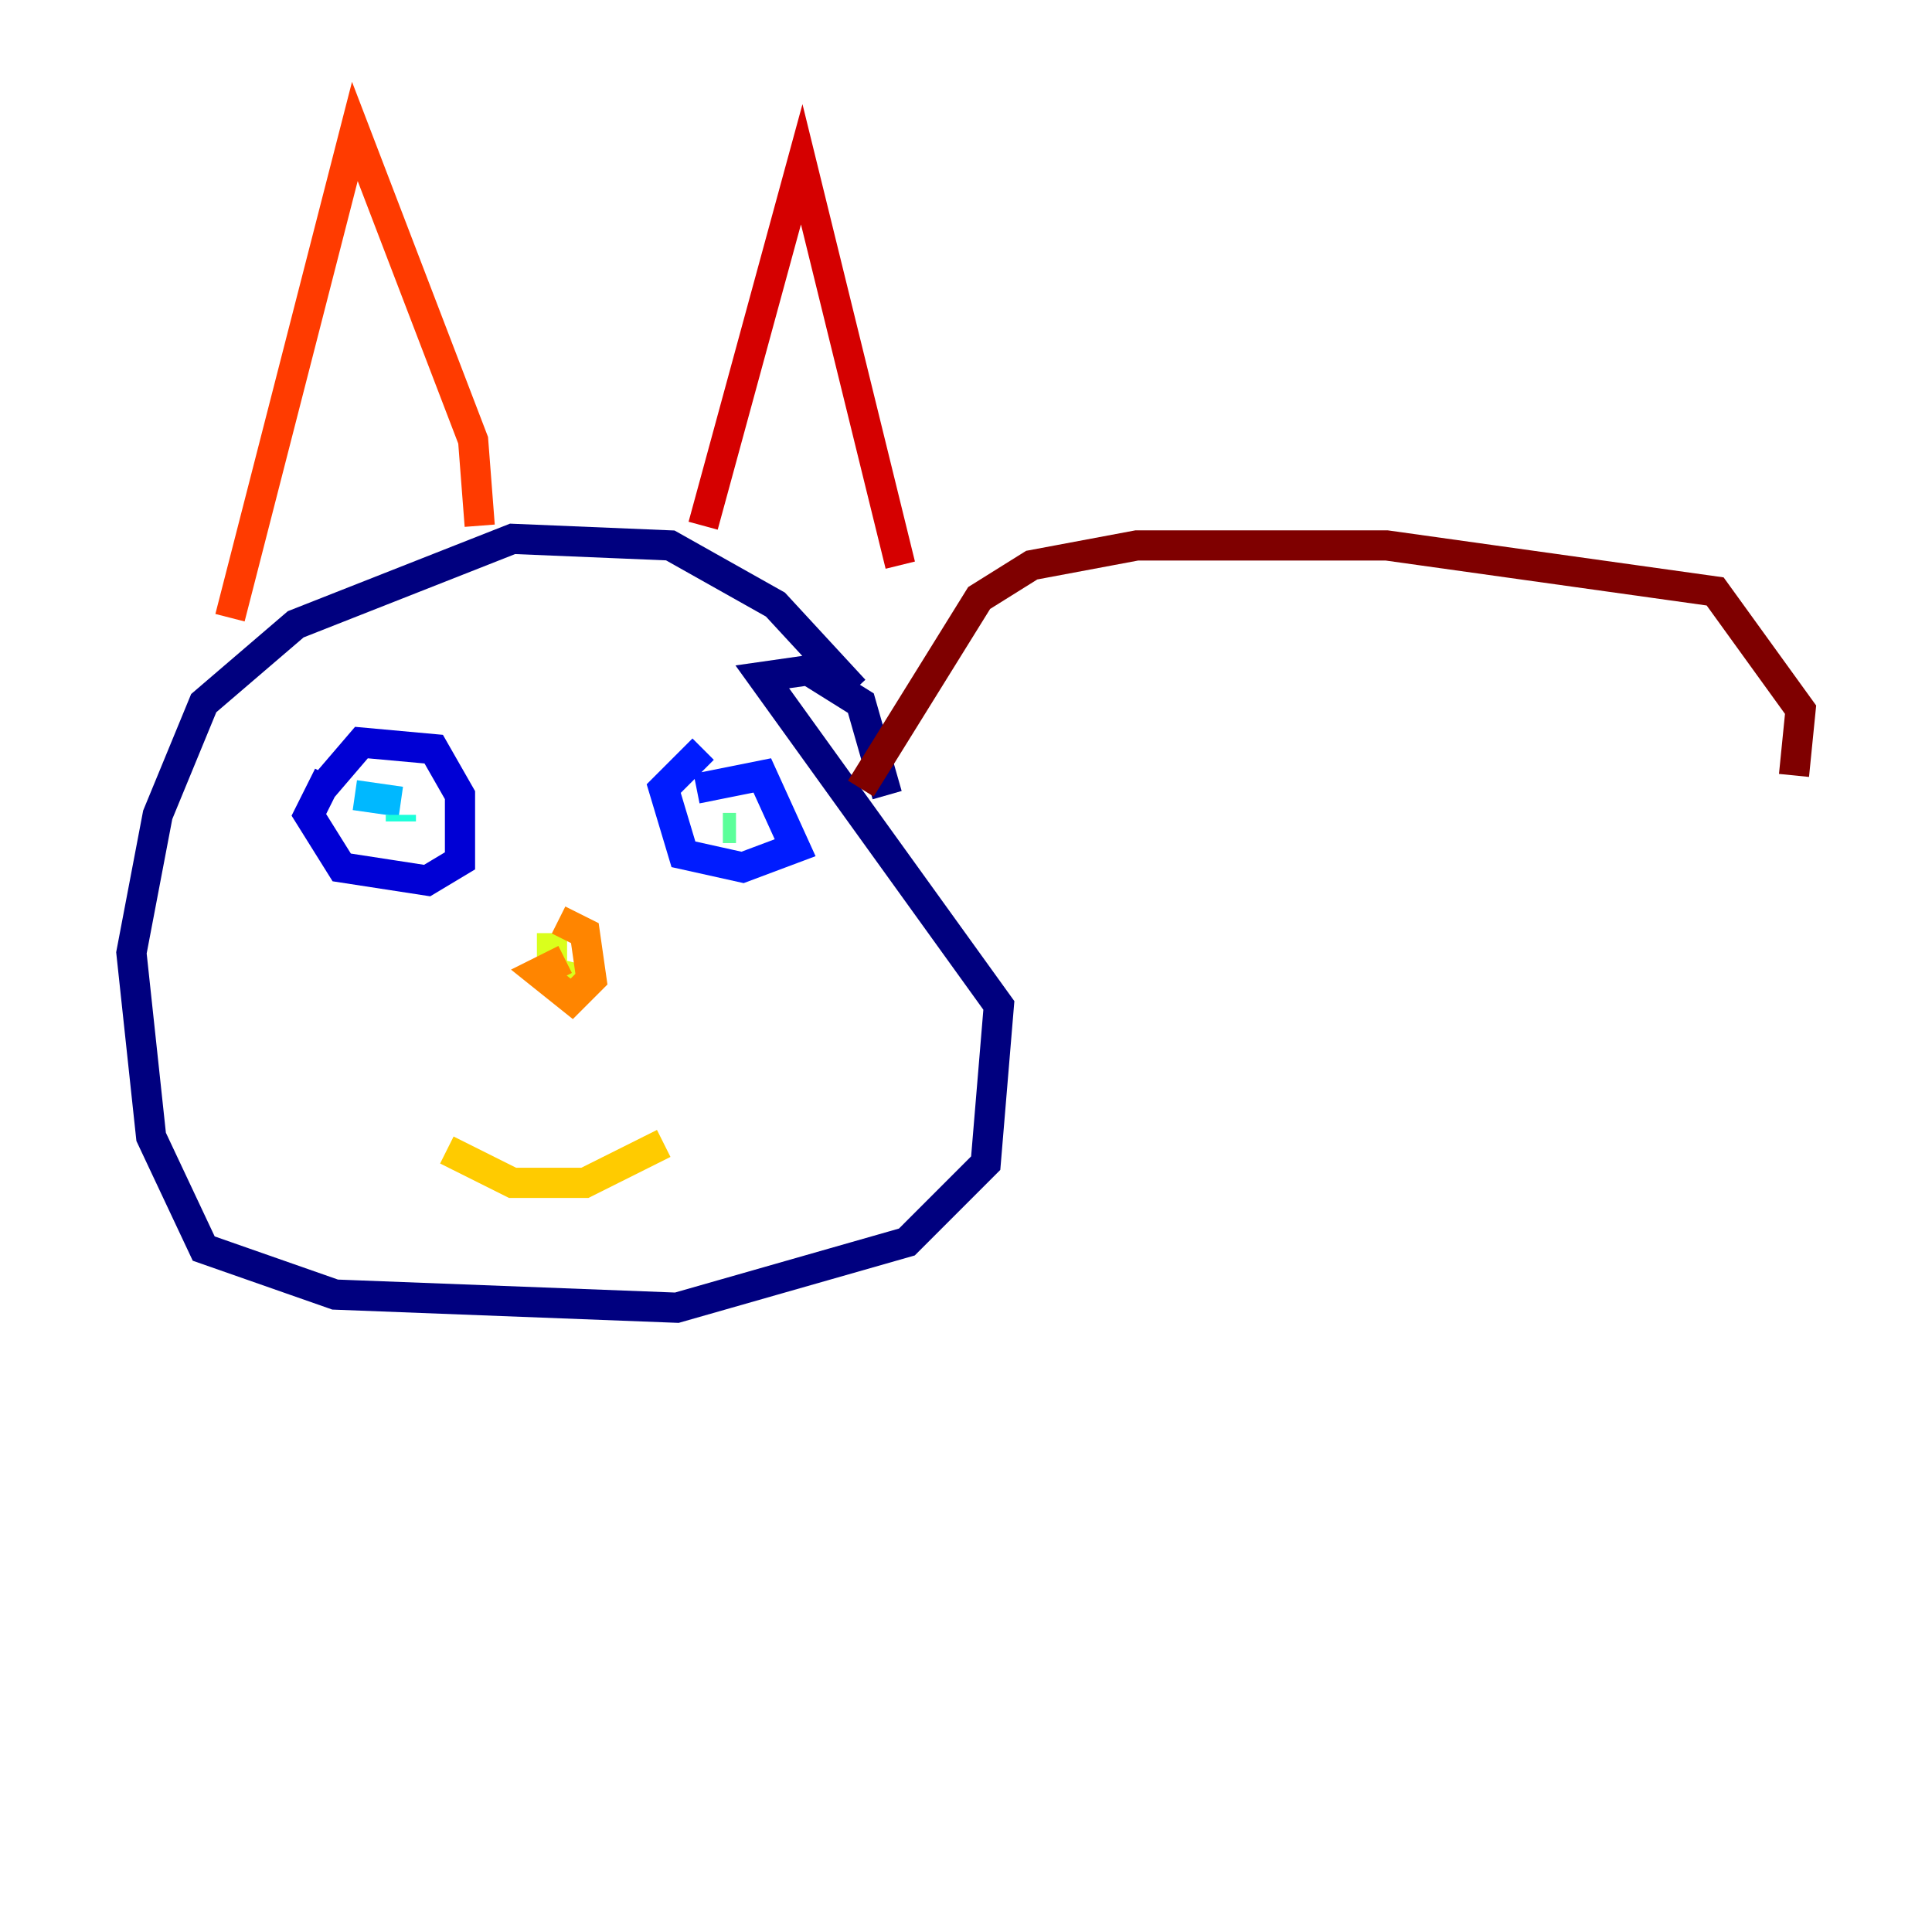 <?xml version="1.0" encoding="utf-8" ?>
<svg baseProfile="tiny" height="128" version="1.2" viewBox="0,0,128,128" width="128" xmlns="http://www.w3.org/2000/svg" xmlns:ev="http://www.w3.org/2001/xml-events" xmlns:xlink="http://www.w3.org/1999/xlink"><defs /><polyline fill="none" points="56.599,45.714 51.374,40.054 44.408,36.136 33.959,35.701 19.592,41.361 13.497,46.585 10.449,53.986 8.707,63.129 10.014,75.32 13.497,82.721 22.204,85.769 44.843,86.639 60.082,82.286 65.306,77.061 66.177,66.612 50.503,44.843 53.551,44.408 57.034,46.585 58.776,52.68" stroke="#00007f" stroke-width="2" /><polyline fill="none" points="21.333,52.245 23.946,49.197 28.735,49.633 30.476,52.68 30.476,57.034 28.299,58.34 22.64,57.469 20.463,53.986 21.769,51.374" stroke="#0000d5" stroke-width="2" /><polyline fill="none" points="46.15,52.245 50.503,51.374 52.68,56.163 49.197,57.469 45.279,56.599 43.973,52.245 46.585,49.633" stroke="#001cff" stroke-width="2" /><polyline fill="none" points="49.197,53.986 49.197,53.986" stroke="#006cff" stroke-width="2" /><polyline fill="none" points="23.51,52.68 26.558,53.116" stroke="#00b8ff" stroke-width="2" /><polyline fill="none" points="26.558,53.986 26.558,54.422" stroke="#1cffda" stroke-width="2" /><polyline fill="none" points="47.891,54.857 48.762,54.857" stroke="#5cff9a" stroke-width="2" /><polyline fill="none" points="50.503,54.857 50.503,54.857" stroke="#9aff5c" stroke-width="2" /><polyline fill="none" points="36.571,61.823 36.571,64.435 38.313,64.871" stroke="#daff1c" stroke-width="2" /><polyline fill="none" points="29.605,76.191 33.959,78.367 38.748,78.367 43.973,75.755" stroke="#ffcb00" stroke-width="2" /><polyline fill="none" points="37.007,60.952 38.748,61.823 39.184,64.871 37.878,66.177 35.701,64.435 37.442,63.565" stroke="#ff8500" stroke-width="2" /><polyline fill="none" points="15.238,40.925 23.51,8.707 31.347,29.17 31.782,34.83" stroke="#ff3b00" stroke-width="2" /><polyline fill="none" points="46.585,34.83 53.116,10.884 59.646,37.442" stroke="#d50000" stroke-width="2" /><polyline fill="none" points="57.034,52.245 64.871,39.619 68.354,37.442 75.32,36.136 91.864,36.136 113.633,39.184 119.293,47.02 118.857,51.374" stroke="#7f0000" stroke-width="2" /></svg>